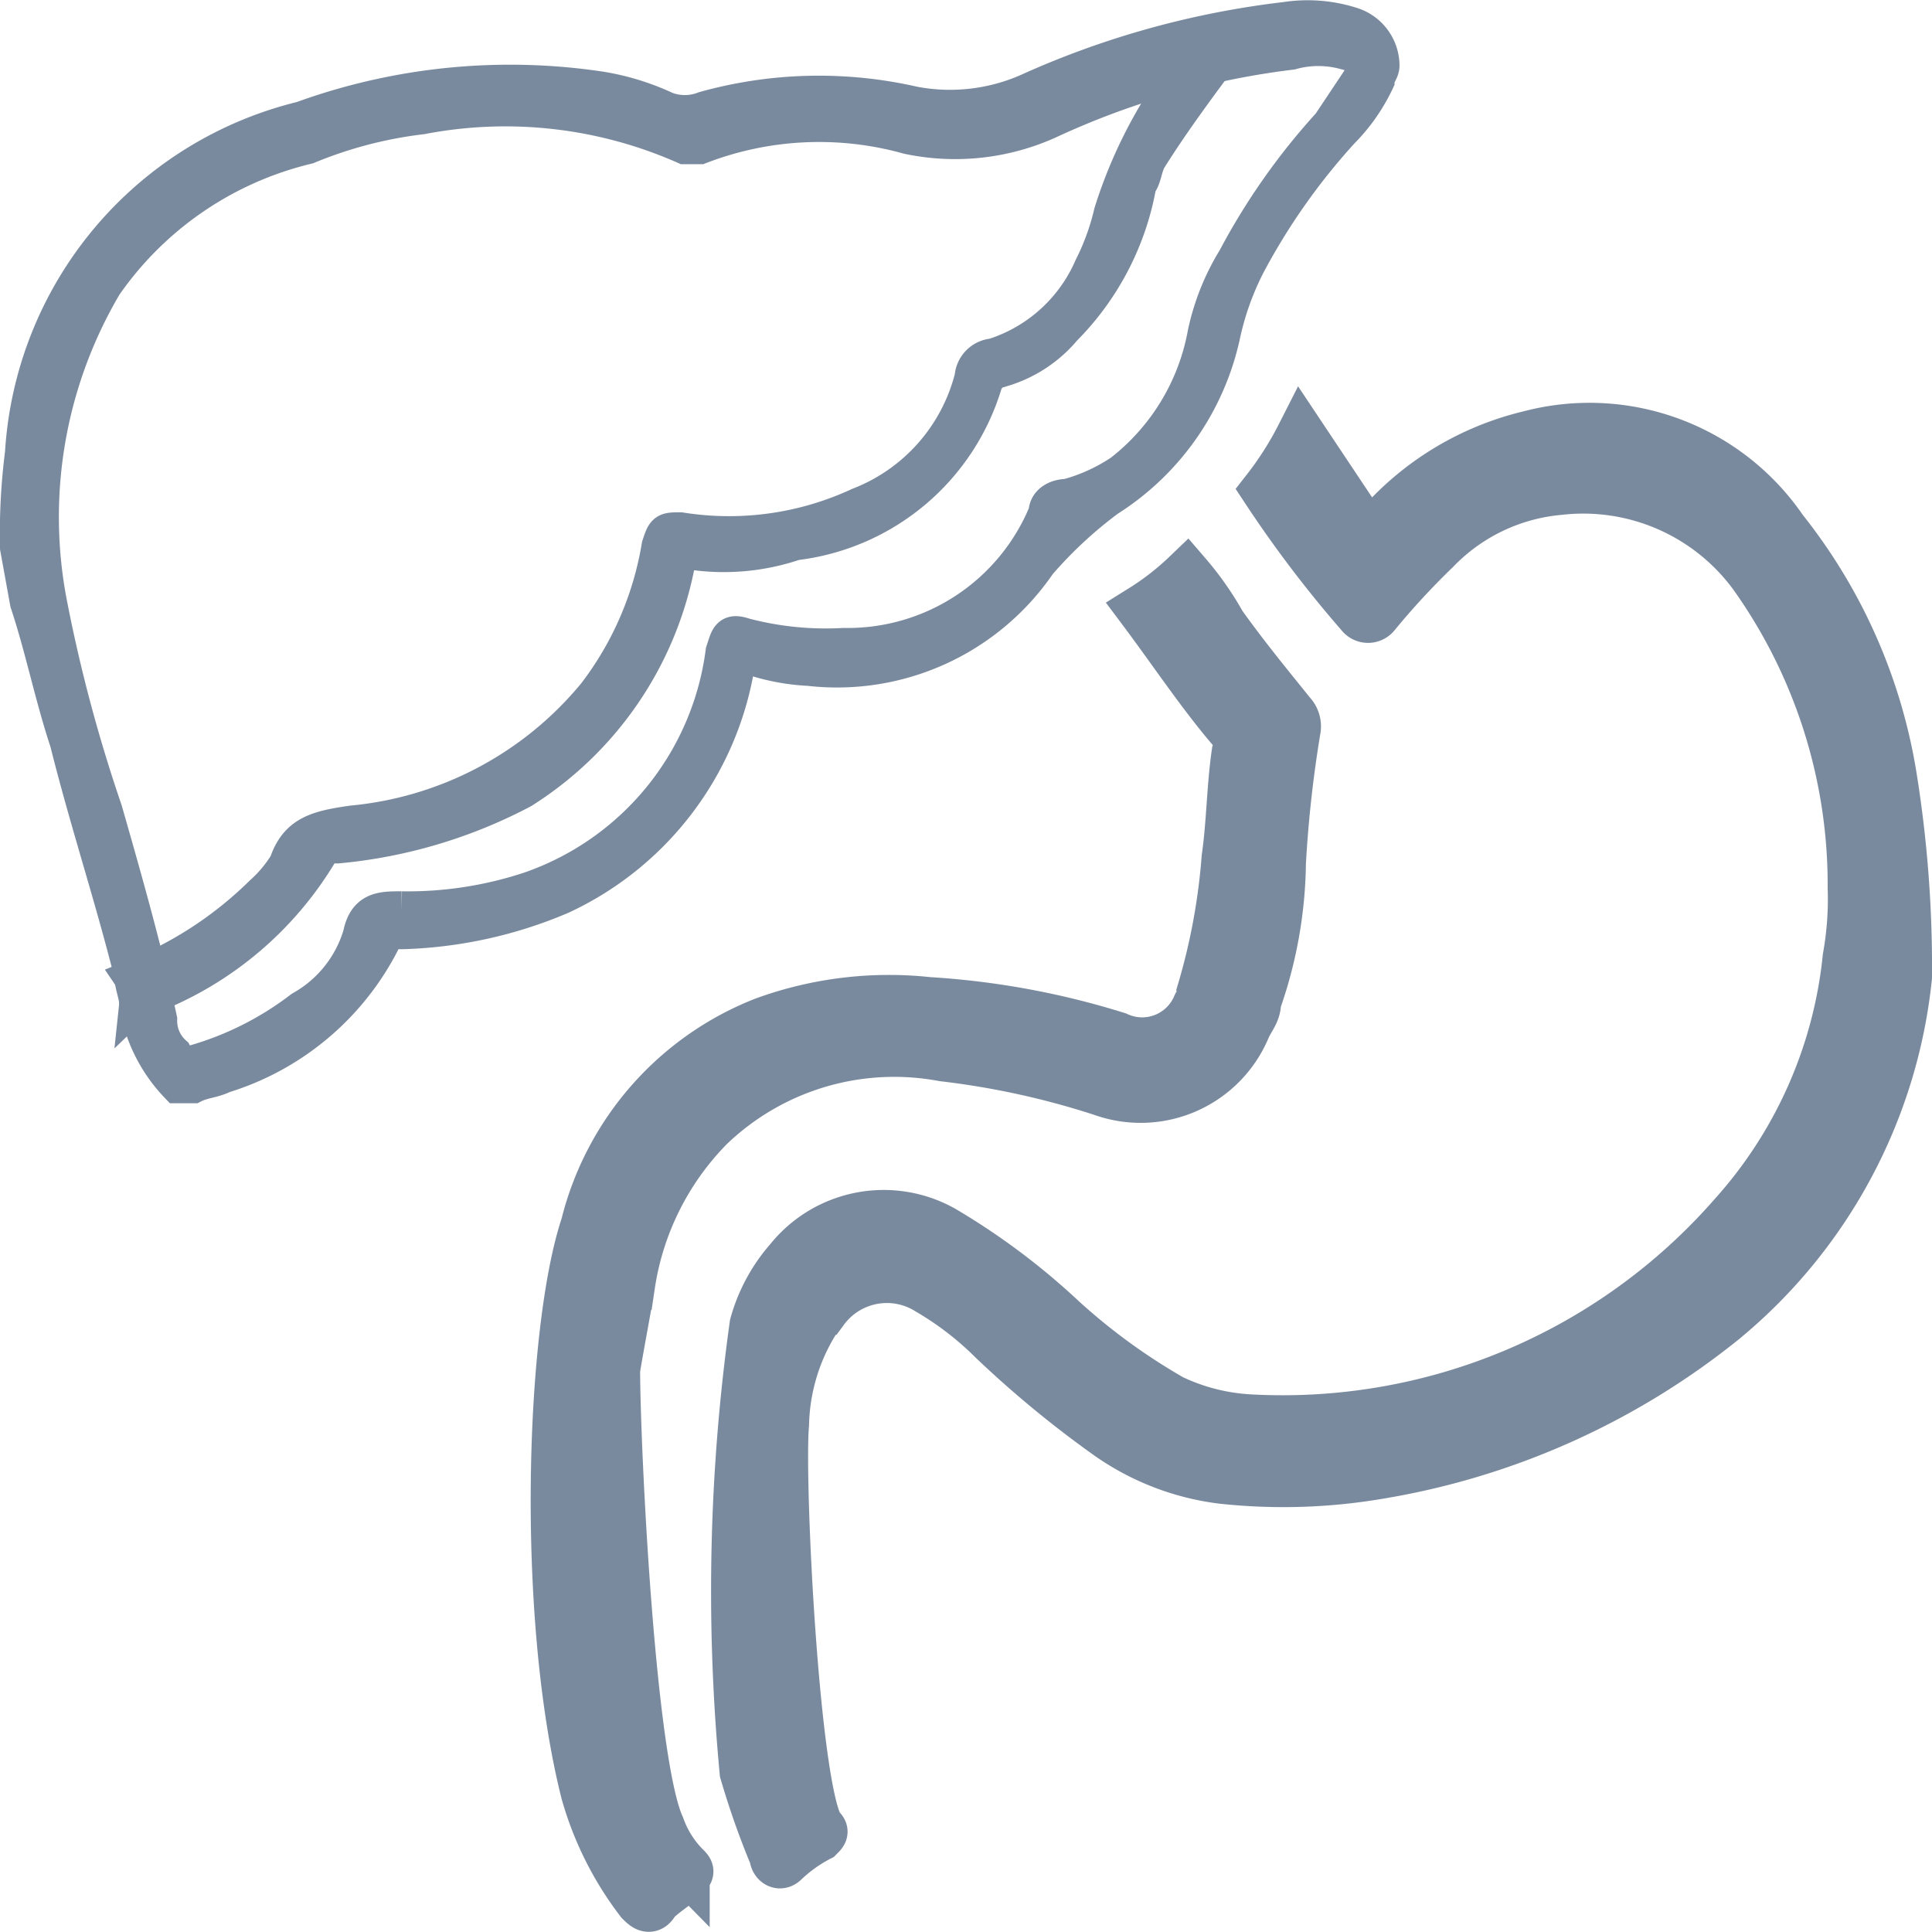 <svg xmlns="http://www.w3.org/2000/svg" width="38.883" height="38.885" viewBox="0 0 38.883 38.885">
  <g id="gastro_medical" transform="translate(0.383 0.38)">
    <g id="Group_2907" transform="translate(2.312 0.414)">
      <path id="Path_2565" d="M21.8.4h-.4a9.4,9.4,0,0,0-2,3.5A4.875,4.875,0,0,1,19,5a3.238,3.238,0,0,1-2,1.8.43.43,0,0,0-.4.4,3.768,3.768,0,0,1-2.3,2.6,6.241,6.241,0,0,1-3.6.5c-.3,0-.3,0-.4.3a6.72,6.72,0,0,1-1.3,3,7.224,7.224,0,0,1-4.9,2.6c-.7.1-1.1.2-1.3.8a2.651,2.651,0,0,1-.5.6A7.821,7.821,0,0,1-.3,19.3a.6.6,0,0,1,.1.4.367.367,0,0,1,.3-.1,6.86,6.86,0,0,0,3.3-2.8c.1-.2.2-.2.4-.2a9.876,9.876,0,0,0,3.7-1.1A6.922,6.922,0,0,0,10.6,11c.1-.3.1-.4.4-.3a4.421,4.421,0,0,0,2-.2,4.517,4.517,0,0,0,3.8-3.2c.1-.2.2-.3.4-.3a2.55,2.55,0,0,0,1.2-.8,5.423,5.423,0,0,0,1.5-2.9c.1-.1.1-.3.2-.5.5-.8,1.1-1.6,1.7-2.4h0Z" transform="translate(0.3 -0.4)" fill="#7a8a9e" stroke="#7a8a9e" stroke-width="0.766"/>
    </g>
    <g id="gastro_medical-2" transform="translate(10.798 8.226)">
      <path id="Path_2566" d="M24.4,5.7a10.706,10.706,0,0,0-2.2-5,4.713,4.713,0,0,0-5.1-1.9,5.8,5.8,0,0,0-3,1.8c-.2.2-.2.1-.4,0L12.5-1.2a6.726,6.726,0,0,1-.7,1.1,23.481,23.481,0,0,0,1.9,2.5.188.188,0,0,0,.3,0,15.38,15.38,0,0,1,1.2-1.3A3.947,3.947,0,0,1,17.7-.1a4.247,4.247,0,0,1,3.9,1.7,10.734,10.734,0,0,1,2,6.3,6.6,6.6,0,0,1-.1,1.4,9.146,9.146,0,0,1-2.3,5.2,12.049,12.049,0,0,1-9.7,4.1,4.193,4.193,0,0,1-1.6-.4,12.453,12.453,0,0,1-2.2-1.6,13.676,13.676,0,0,0-2.4-1.8,2.435,2.435,0,0,0-3.1.6,3.293,3.293,0,0,0-.7,1.3,38.731,38.731,0,0,0-.2,9,16.187,16.187,0,0,0,.6,1.7c0,.1.1.2.2.1a3.039,3.039,0,0,1,.7-.5c.1-.1.1-.1,0-.2-.5-.9-.8-7-.7-8.1a4.1,4.1,0,0,1,.7-2.2.1.1,0,0,1,.1-.1A1.572,1.572,0,0,1,5,16a6.42,6.42,0,0,1,1.3,1,21.1,21.1,0,0,0,2.3,1.9,5.048,5.048,0,0,0,2.3.9,11.451,11.451,0,0,0,3.2-.1A14.921,14.921,0,0,0,21,16.6a10.31,10.31,0,0,0,3.7-6.9A24.146,24.146,0,0,0,24.4,5.7Z" transform="translate(2.502 1.358)" fill="#7a8a9e" stroke="#7a8a9e" stroke-width="1"/>
      <path id="Path_2567" d="M10.9,2.6a6.07,6.07,0,0,0-.7-1,5.5,5.5,0,0,1-.9.7c.6.8,1.2,1.7,1.8,2.4a.44.44,0,0,1,.1.5c-.1.7-.1,1.4-.2,2.1a12.816,12.816,0,0,1-.5,2.7.367.367,0,0,1-.1.3,1.2,1.2,0,0,1-1.6.6A15.95,15.95,0,0,0,5,10.2a7.34,7.34,0,0,0-3.3.4,5.942,5.942,0,0,0-3.6,4.1c-.7,2.1-.9,7.8,0,11.4A6.5,6.5,0,0,0-.8,28.3c.1.1.2.2.3,0,.2-.2.4-.3.6-.5.1-.1.1-.1,0-.2a2.177,2.177,0,0,1-.5-.8c-.6-1.3-.9-7.7-.9-9.2.1-.6.2-1.1.3-1.7A5.754,5.754,0,0,1,.6,12.7a5.369,5.369,0,0,1,4.7-1.4,16.539,16.539,0,0,1,3.2.7,2.293,2.293,0,0,0,2.9-1.3c.1-.2.2-.3.2-.5a8.676,8.676,0,0,0,.5-2.8,24.77,24.77,0,0,1,.3-2.7.367.367,0,0,0-.1-.3C11.9,3.9,11.4,3.3,10.9,2.6Z" transform="translate(2.502 1.358)" fill="#7a8a9e" stroke="#7a8a9e" stroke-width="1"/>
    </g>
    <g id="Group_2906">
      <path id="Path_2564" d="M.5,11.1A12.751,12.751,0,0,1,.6,9.2,7.357,7.357,0,0,1,6.2,2.5a12.248,12.248,0,0,1,6-.6,4.951,4.951,0,0,1,1.3.4,1.1,1.1,0,0,0,.8,0,8.538,8.538,0,0,1,4.2-.1,3.929,3.929,0,0,0,2.4-.3A17.522,17.522,0,0,1,26,.5a2.879,2.879,0,0,1,1.3.1.838.838,0,0,1,.6.8c0,.1-.1.2-.1.3a3.592,3.592,0,0,1-.7,1,13.089,13.089,0,0,0-1.9,2.7,5.782,5.782,0,0,0-.5,1.4,5.19,5.19,0,0,1-2.3,3.3A8.635,8.635,0,0,0,21,11.4a4.889,4.889,0,0,1-4.6,2.1,4.253,4.253,0,0,1-1.1-.2c-.3-.1-.3,0-.4.3a6.226,6.226,0,0,1-3.5,4.5,8.756,8.756,0,0,1-3.2.7c-.2,0-.3-.1-.4.2a5.342,5.342,0,0,1-3.2,2.7c-.2.1-.4.1-.6.2H3.7a3.048,3.048,0,0,1-.8-1.6c0-.2-.1-.4-.1-.6-.4-1.6-.9-3.1-1.3-4.7-.3-.9-.5-1.9-.8-2.8ZM8.6,2.4A8.648,8.648,0,0,0,6.3,3,6.961,6.961,0,0,0,2.2,5.8a9.206,9.206,0,0,0-1.1,6.5,31.129,31.129,0,0,0,1.1,4.1c.4,1.4.8,2.8,1.1,4.2a.908.908,0,0,0,.3.7c.1.2.2.2.4.2H4a6.5,6.5,0,0,0,2.2-1.1,2.555,2.555,0,0,0,1.2-1.5c.1-.5.4-.5.8-.5a7.834,7.834,0,0,0,2.6-.4,5.881,5.881,0,0,0,3.9-4.8c.1-.3.1-.4.4-.3a6.478,6.478,0,0,0,2,.2,4.347,4.347,0,0,0,4.1-2.7c0-.2.2-.3.4-.3a3.7,3.7,0,0,0,1.1-.5,4.589,4.589,0,0,0,1.7-2.8A4.714,4.714,0,0,1,25,5.3a13.089,13.089,0,0,1,1.9-2.7l.6-.9c.2-.4.1-.5-.3-.6a2.054,2.054,0,0,0-1.1,0,16.259,16.259,0,0,0-4.9,1.4,4.541,4.541,0,0,1-2.8.3,6.69,6.69,0,0,0-4.2.2h-.3a8.961,8.961,0,0,0-5.3-.6Z" transform="translate(-0.5 -0.459)" fill="#7a8a9e" stroke="#7a8a9e" stroke-width="0.766"/>
    </g>
  </g>
</svg>
